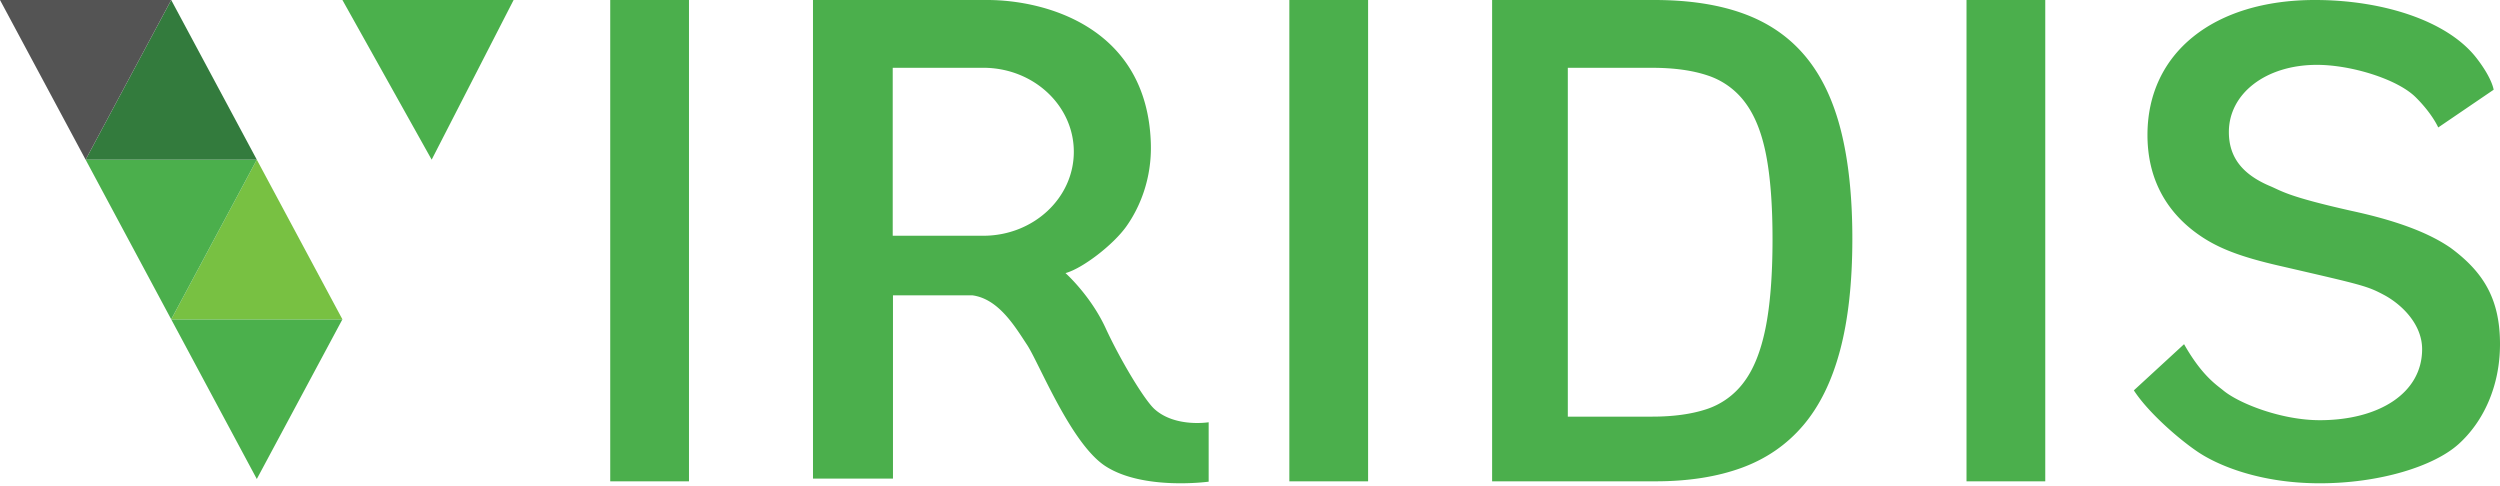<svg width="180" height="35" viewBox="0 0 180 35" xmlns="http://www.w3.org/2000/svg"><title>07B59D80-101E-4363-985C-B3EB3354E4C0</title><g fill="none" fill-rule="evenodd"><path fill="#4BB04C" d="M31.08 11.496L36.98 0H24.654zM18.49 34.488l6.164-11.496H12.327z"/><path fill="#78C142" d="M18.49 11.496l6.164 11.496H12.327z"/><path fill="#4BAF4C" d="M12.327 22.992l6.164-11.496H6.164z"/><path fill="#337B3D" d="M12.327 0l6.164 11.496H6.164z"/><path fill="#545454" d="M6.164 11.496L12.327 0H0z"/><path d="M153.638 28.106l3.615-3.325c1.293 2.288 2.371 2.954 2.817 3.325 1.132.942 4.189 2.148 6.95 2.148 4.247 0 7.373-1.933 7.373-5.115 0-1.74-1.384-3.159-2.701-3.88-1.274-.68-1.53-.722-7.39-2.08-3.186-.72-4.885-1.4-6.414-2.588-2.167-1.697-3.27-4.031-3.27-6.874 0-5.898 4.756-9.717 12.062-9.717 4.842 0 9.628 1.485 11.709 4.286 1.062 1.4 1.154 2.176 1.154 2.176l-3.99 2.716s-.422-.988-1.628-2.18c-1.317-1.303-4.639-2.328-7.106-2.328-3.695 0-6.34 2.077-6.34 4.835 0 1.782.934 3.013 2.888 3.861.934.382 1.205.751 5.92 1.812 3.16.68 5.364 1.508 6.887 2.488.094.06.186.122.275.183C178.87 19.632 180 21.6 180 24.781c0 3.012-1.184 5.577-2.989 7.2-1.777 1.596-5.675 2.816-9.991 2.816-4.317 0-7.36-1.298-8.805-2.28-1.446-.981-3.598-2.891-4.577-4.41zM43.937 0h5.67v34.655h-5.67V0zm37.169 16.289c-.957 1.351-3.178 3.046-4.39 3.374 0 0 1.797 1.599 2.883 3.949 1.085 2.35 2.799 5.184 3.523 5.84 1.485 1.346 3.902.951 3.902.951v4.278s-4.698.646-7.425-1.114c-2.488-1.604-4.784-7.428-5.654-8.744-.87-1.317-2.051-3.316-3.95-3.561h-5.701v13.197h-5.759V0h12.55c4.198 0 11.527 1.967 11.776 10.338.076 2.54-.798 4.6-1.755 5.951zM70.796 4.88h-6.52v12.094h6.52c3.6 0 6.519-2.707 6.519-6.047s-2.919-6.047-6.52-6.047zM92.834 0h5.669v34.655h-5.67V0zm39.649 25.229c-.59 2.218-1.477 4.02-2.659 5.406-1.181 1.386-2.658 2.403-4.43 3.05-1.773.647-3.84.97-6.204.97h-11.758V0h11.672c2.507 0 4.661.331 6.462.993 1.802.663 3.279 1.687 4.431 3.073 1.153 1.386 2.003 3.165 2.55 5.337.548 2.172.822 4.767.822 7.786 0 3.142-.295 5.822-.886 8.04zm-4.861-8.017c0-2.46-.155-4.48-.464-6.064-.309-1.583-.81-2.838-1.506-3.765a5.48 5.48 0 0 0-2.688-1.945c-1.097-.371-2.433-.556-4.01-.556h-6.071v25.116h6.072c1.514 0 2.812-.177 3.893-.53a5.465 5.465 0 0 0 2.688-1.921c.71-.927 1.236-2.224 1.576-3.891.34-1.668.51-3.816.51-6.444zM141.59 0h5.669v34.655h-5.67V0z" fill="#4BAF4C"/></g></svg>